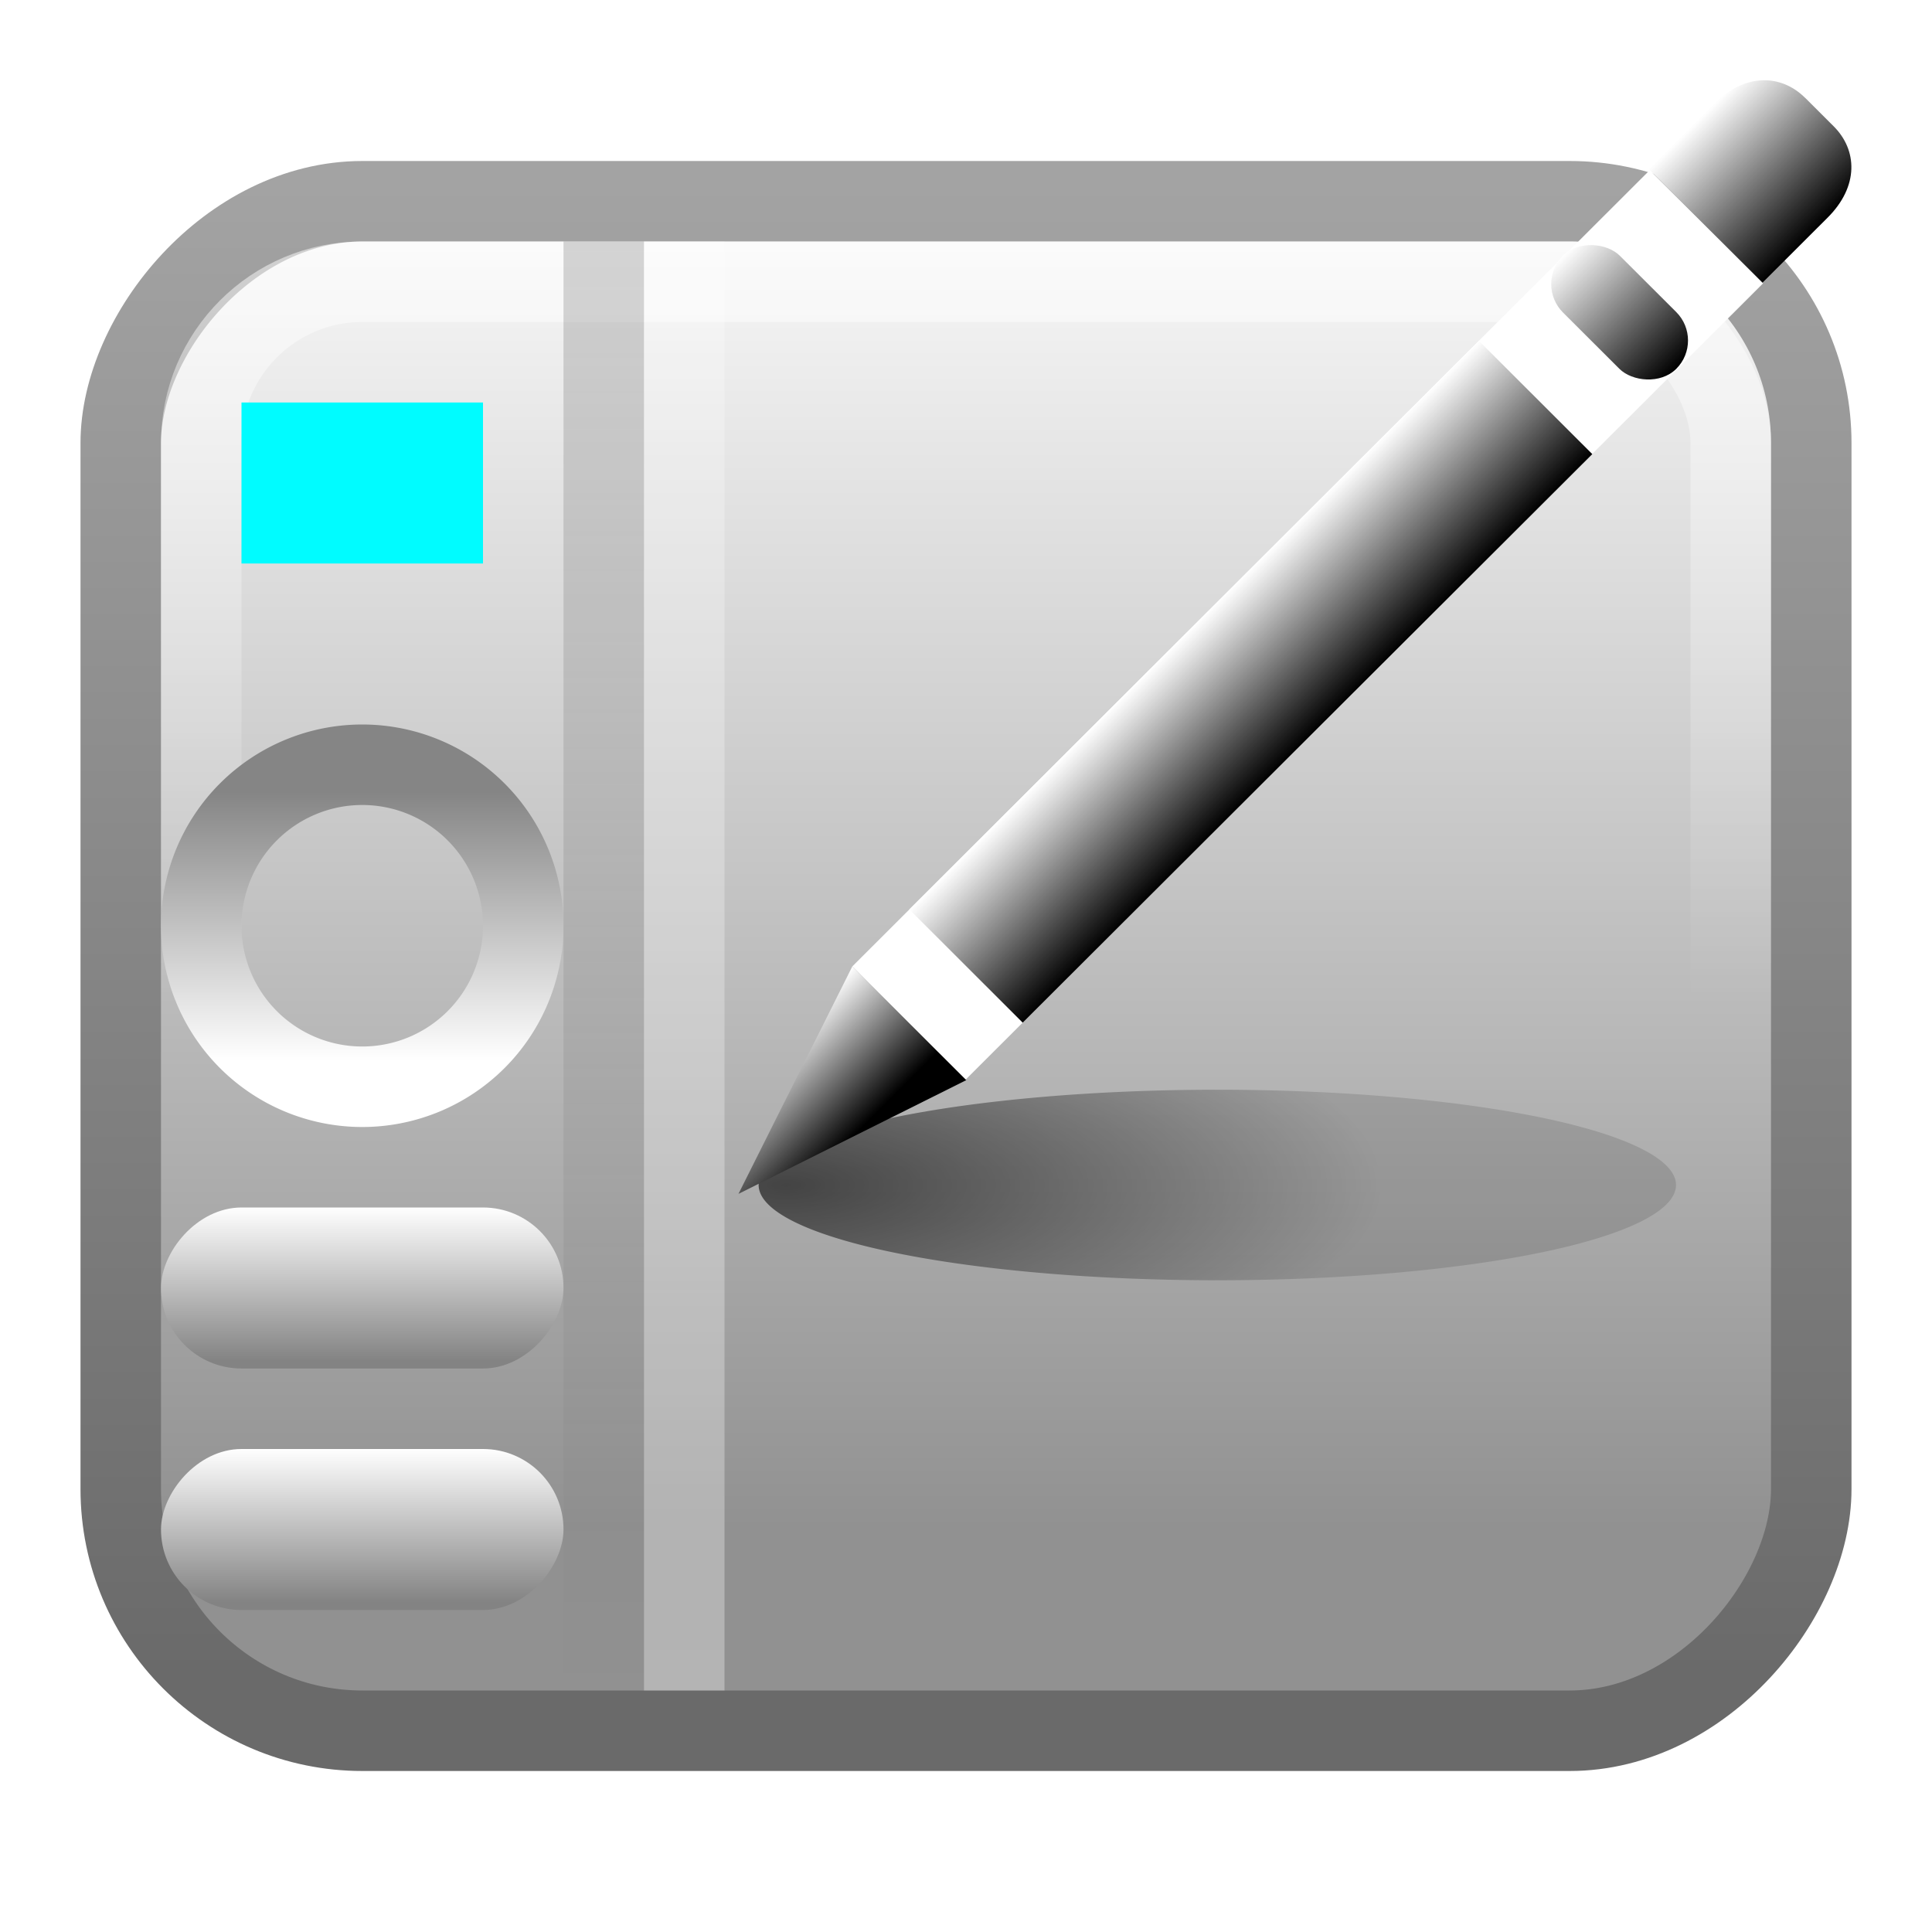 <?xml version="1.0" encoding="UTF-8" standalone="no"?>
<svg
   xmlns:dc="http://purl.org/dc/elements/1.1/"
   xmlns:cc="http://creativecommons.org/ns#"
   xmlns:rdf="http://www.w3.org/1999/02/22-rdf-syntax-ns#"
   xmlns:svg="http://www.w3.org/2000/svg"
   xmlns="http://www.w3.org/2000/svg"
   xmlns:xlink="http://www.w3.org/1999/xlink"
   xmlns:sodipodi="http://sodipodi.sourceforge.net/DTD/sodipodi-0.dtd"
   xmlns:inkscape="http://www.inkscape.org/namespaces/inkscape"
   viewBox="0 0 24 24"
   id="svg2"
   version="1.1"
   inkscape:version="0.91 r13725"
   width="100%"
   height="100%"
   sodipodi:docname="input-tablet.svg">
  <sodipodi:namedview
     pagecolor="#ffffff"
     bordercolor="#666666"
     borderopacity="1"
     objecttolerance="10"
     gridtolerance="10"
     guidetolerance="10"
     inkscape:pageopacity="0"
     inkscape:pageshadow="2"
     inkscape:window-width="1366"
     inkscape:window-height="704"
     id="namedview49"
     showgrid="true"
     inkscape:zoom="22.627416"
     inkscape:cx="16.39285"
     inkscape:cy="14.271645"
     inkscape:window-x="0"
     inkscape:window-y="27"
     inkscape:window-maximized="1"
     inkscape:current-layer="svg2"
     inkscape:snap-bbox="true">
    <inkscape:grid
       type="xygrid"
       id="grid3259"
       empspacing="5"
       visible="true"
       enabled="true"
       snapvisiblegridlinesonly="true" />
  </sodipodi:namedview>
  <defs
     id="defs4">
    <linearGradient
       id="linearGradient4041">
      <stop
         style="stop-color:black;stop-opacity:0.606;"
         offset="0"
         id="stop4043" />
      <stop
         style="stop-color:black;stop-opacity:0.127;"
         offset="1"
         id="stop4045" />
    </linearGradient>
    <linearGradient
       id="linearGradient4155">
      <stop
         style="stop-color:white;stop-opacity:1;"
         offset="0"
         id="stop4157" />
      <stop
         style="stop-color:black;stop-opacity:1;"
         offset="1"
         id="stop4159" />
    </linearGradient>
    <linearGradient
       id="linearGradient4130">
      <stop
         style="stop-color:black;stop-opacity:0.353;"
         offset="0"
         id="stop4132" />
      <stop
         style="stop-color:black;stop-opacity:0;"
         offset="1"
         id="stop4134" />
    </linearGradient>
    <linearGradient
       id="linearGradient4081">
      <stop
         id="stop4083"
         offset="0"
         style="stop-color:white;stop-opacity:0.314;" />
      <stop
         id="stop4085"
         offset="1"
         style="stop-color:white;stop-opacity:0.235;" />
    </linearGradient>
    <linearGradient
       id="linearGradient4037">
      <stop
         style="stop-color:#838383;stop-opacity:1;"
         offset="0"
         id="stop4039" />
      <stop
         style="stop-color:white;stop-opacity:1;"
         offset="1"
         id="stop4041" />
    </linearGradient>
    <linearGradient
       id="linearGradient3791">
      <stop
         style="stop-color:#6a6a6a;stop-opacity:1;"
         offset="0"
         id="stop3793" />
      <stop
         style="stop-color:#a3a3a3;stop-opacity:1;"
         offset="1"
         id="stop3795" />
    </linearGradient>
    <linearGradient
       id="linearGradient3783">
      <stop
         id="stop3858"
         offset="0"
         style="stop-color:#f8f8f8;stop-opacity:1" />
      <stop
         style="stop-color:#919191;stop-opacity:1"
         offset="1"
         id="stop3787" />
    </linearGradient>
    <linearGradient
       id="linearGradient4050-7">
      <stop
         id="stop4052-6"
         offset="0"
         style="stop-color:white;stop-opacity:0.502;" />
      <stop
         id="stop4054-0"
         offset="1"
         style="stop-color:#ffffff;stop-opacity:0;" />
    </linearGradient>
    <linearGradient
       inkscape:collect="always"
       xlink:href="#linearGradient4050-7"
       id="linearGradient3425"
       gradientUnits="userSpaceOnUse"
       gradientTransform="matrix(0.487,0,0,0.451,-0.096,1.796)"
       x1="13.84"
       y1="3.293"
       x2="13.84"
       y2="23.579" />
    <linearGradient
       inkscape:collect="always"
       xlink:href="#linearGradient3791"
       id="linearGradient3797"
       x1="10"
       y1="43"
       x2="10"
       y2="3"
       gradientUnits="userSpaceOnUse"
       gradientTransform="matrix(0.512,0,0,0.463,-24.293,0.878)" />
    <linearGradient
       inkscape:collect="always"
       xlink:href="#linearGradient3783"
       id="linearGradient4003"
       x1="-9"
       y1="4"
       x2="-9"
       y2="39.105"
       gradientUnits="userSpaceOnUse"
       gradientTransform="matrix(0.512,0,0,0.463,0.293,0.878)" />
    <linearGradient
       inkscape:collect="always"
       xlink:href="#linearGradient3969-1"
       id="linearGradient3975-0"
       x1="12"
       y1="27.088"
       x2="12"
       y2="23.073"
       gradientUnits="userSpaceOnUse"
       gradientTransform="matrix(0.938,0,0,1.038,-3.594,-1.525)" />
    <linearGradient
       id="linearGradient3969-1">
      <stop
         style="stop-color:white;stop-opacity:1;"
         offset="0"
         id="stop3971-9" />
      <stop
         style="stop-color:#858585;stop-opacity:1;"
         offset="1"
         id="stop3973-4" />
    </linearGradient>
    <linearGradient
       inkscape:collect="always"
       xlink:href="#linearGradient4037"
       id="linearGradient4047"
       gradientUnits="userSpaceOnUse"
       gradientTransform="matrix(0.833,0,0,0.182,1.75,25.364)"
       x1="-7"
       y1="-30"
       x2="-7"
       y2="-40.5" />
    <linearGradient
       inkscape:collect="always"
       xlink:href="#linearGradient4037"
       id="linearGradient4051"
       gradientUnits="userSpaceOnUse"
       gradientTransform="matrix(0.833,0,0,0.182,1.75,22.364)"
       x1="-7"
       y1="-30"
       x2="-7"
       y2="-40.5" />
    <linearGradient
       inkscape:collect="always"
       xlink:href="#linearGradient4081"
       id="linearGradient4079"
       gradientUnits="userSpaceOnUse"
       gradientTransform="matrix(1,0,0,0.5,-4,-0.5)"
       x1="12"
       y1="43"
       x2="12"
       y2="7" />
    <linearGradient
       inkscape:collect="always"
       xlink:href="#linearGradient4130"
       id="linearGradient4079-9"
       gradientUnits="userSpaceOnUse"
       gradientTransform="matrix(1,0,0,0.5,-4,1.729)"
       x1="12"
       y1="-9.457"
       x2="12"
       y2="-45.457" />
    <linearGradient
       id="linearGradient4155-6">
      <stop
         style="stop-color:white;stop-opacity:1;"
         offset="0"
         id="stop4157-5" />
      <stop
         style="stop-color:black;stop-opacity:1;"
         offset="1"
         id="stop4159-4" />
    </linearGradient>
    <linearGradient
       id="linearGradient4155-4">
      <stop
         style="stop-color:white;stop-opacity:1;"
         offset="0"
         id="stop4157-7" />
      <stop
         style="stop-color:black;stop-opacity:1;"
         offset="1"
         id="stop4159-1" />
    </linearGradient>
    <linearGradient
       id="linearGradient4155-8">
      <stop
         style="stop-color:white;stop-opacity:1;"
         offset="0"
         id="stop4157-6" />
      <stop
         style="stop-color:black;stop-opacity:1;"
         offset="1"
         id="stop4159-8" />
    </linearGradient>
    <linearGradient
       gradientUnits="userSpaceOnUse"
       id="linearGradient4594-3-0"
       x1="8.211"
       x2="31.743"
       y1="-5.714"
       y2="25.487">
      <stop
         offset="0"
         stop-color="#fff"
         id="stop37-5-1-3-7" />
      <stop
         offset="1"
         stop-color="#fff"
         stop-opacity="0"
         id="stop39-0-1" />
    </linearGradient>
    <radialGradient
       inkscape:collect="always"
       xlink:href="#linearGradient4041"
       id="radialGradient4047"
       cx="19.335"
       cy="30.517"
       fx="19.335"
       fy="30.517"
       r="7.127"
       gradientTransform="matrix(1,0,0,0.462,0,16.402)"
       gradientUnits="userSpaceOnUse" />
    <filter
       inkscape:collect="always"
       id="filter3929"
       x="-0.124"
       width="1.249"
       y="-0.456"
       height="1.913"
       color-interpolation-filters="sRGB">
      <feGaussianBlur
         inkscape:collect="always"
         stdDeviation="0.57"
         id="feGaussianBlur3931" />
    </filter>
    <linearGradient
       inkscape:collect="always"
       xlink:href="#linearGradient4155"
       id="linearGradient3876"
       gradientUnits="userSpaceOnUse"
       gradientTransform="matrix(4.9215913e-4,-0.667,0.498,-3.7078715e-4,20.011,34.335)"
       x1="37"
       y1="10"
       x2="37"
       y2="14" />
    <linearGradient
       inkscape:collect="always"
       xlink:href="#linearGradient4155-6"
       id="linearGradient3878"
       gradientUnits="userSpaceOnUse"
       gradientTransform="matrix(3.708331e-4,-0.6,0.5,-4.4486775e-4,19.991,33.002)"
       x1="24"
       y1="10"
       x2="24"
       y2="13" />
    <linearGradient
       inkscape:collect="always"
       xlink:href="#linearGradient4155-4"
       id="linearGradient3880"
       gradientUnits="userSpaceOnUse"
       gradientTransform="matrix(3.7069572e-4,-0.571,0.5,-4.2358384e-4,19.985,28.562)"
       x1="37"
       y1="10"
       x2="37"
       y2="14" />
    <linearGradient
       inkscape:collect="always"
       xlink:href="#linearGradient4155-8"
       id="linearGradient3882"
       gradientUnits="userSpaceOnUse"
       gradientTransform="matrix(0.998,0,0,0.497,-48.97,20.038)"
       x1="37"
       y1="10"
       x2="37"
       y2="14" />
    <linearGradient
       inkscape:collect="always"
       xlink:href="#linearGradient4155-8"
       id="linearGradient3066"
       gradientUnits="userSpaceOnUse"
       gradientTransform="matrix(0.998,0,0,0.497,-51.973,22.029)"
       x1="37"
       y1="10"
       x2="37"
       y2="14" />
    <linearGradient
       inkscape:collect="always"
       xlink:href="#linearGradient4155-4"
       id="linearGradient3069"
       gradientUnits="userSpaceOnUse"
       gradientTransform="matrix(3.7069572e-4,-0.571,0.5,-4.2358384e-4,21.974,31.562)"
       x1="37"
       y1="10"
       x2="37"
       y2="14" />
    <linearGradient
       inkscape:collect="always"
       xlink:href="#linearGradient4155-6"
       id="linearGradient3072"
       gradientUnits="userSpaceOnUse"
       gradientTransform="matrix(3.708331e-4,-0.6,0.5,-4.4486775e-4,21.991,34.002)"
       x1="24"
       y1="10"
       x2="24"
       y2="13" />
    <linearGradient
       inkscape:collect="always"
       xlink:href="#linearGradient4155"
       id="linearGradient3075"
       gradientUnits="userSpaceOnUse"
       gradientTransform="matrix(4.9215913e-4,-0.555,0.498,-3.0898929e-4,22.011,32.446)"
       x1="37"
       y1="10"
       x2="37"
       y2="14" />
    <linearGradient
       inkscape:collect="always"
       xlink:href="#linearGradient4155"
       id="linearGradient3085"
       gradientUnits="userSpaceOnUse"
       gradientTransform="matrix(4.9215913e-4,-0.555,0.498,-3.0898929e-4,22.011,32.446)"
       x1="37"
       y1="10"
       x2="37"
       y2="14" />
    <linearGradient
       inkscape:collect="always"
       xlink:href="#linearGradient4155-6"
       id="linearGradient3087"
       gradientUnits="userSpaceOnUse"
       gradientTransform="matrix(3.708331e-4,-0.6,0.5,-4.4486775e-4,21.991,34.002)"
       x1="24"
       y1="10"
       x2="24"
       y2="13" />
    <linearGradient
       inkscape:collect="always"
       xlink:href="#linearGradient4155-4"
       id="linearGradient3089"
       gradientUnits="userSpaceOnUse"
       gradientTransform="matrix(3.7069572e-4,-0.571,0.5,-4.2358384e-4,21.974,31.562)"
       x1="37"
       y1="10"
       x2="37"
       y2="14" />
    <linearGradient
       inkscape:collect="always"
       xlink:href="#linearGradient4155-8"
       id="linearGradient3091"
       gradientUnits="userSpaceOnUse"
       gradientTransform="matrix(0.998,0,0,0.497,-51.973,22.029)"
       x1="37"
       y1="10"
       x2="37"
       y2="14" />
  </defs>
  <rect
     style="color:black;fill:url(#linearGradient4003);fill-opacity:1;fill-rule:nonzero;stroke:url(#linearGradient3797);stroke-width:1;stroke-linecap:round;stroke-linejoin:round;stroke-miterlimit:4;stroke-opacity:1;stroke-dasharray:none;stroke-dashoffset:0;marker:none;visibility:visible;display:inline;overflow:visible;enable-background:accumulate"
     id="rect3117"
     width="21"
     height="19"
     x="-22.5"
     y="2.5"
     ry="3.002"
     rx="3.002"
     transform="scale(-1,1)" />
  <path
     sodipodi:type="arc"
     style="color:black;fill:url(#radialGradient4047);fill-opacity:1;fill-rule:evenodd;stroke:none;stroke-width:1;marker:none;visibility:visible;display:inline;overflow:visible;filter:url(#filter3929);enable-background:accumulate"
     id="path3255"
     sodipodi:cx="24.5"
     sodipodi:cy="30.5"
     sodipodi:rx="5.5"
     sodipodi:ry="1.5"
     d="m 30,30.5 a 5.5,1.5 0 1 1 -11,0 5.5,1.5 0 1 1 11,0 z"
     transform="matrix(1.036,0,0,0.789,-10.26,-9.344)" />
  <rect
     width="19"
     height="17"
     ry="2.001"
     x="2.5"
     y="3.5"
     id="rect4513"
     style="color:black;fill:none;stroke:url(#linearGradient3425);stroke-width:1;stroke-linecap:butt;stroke-linejoin:miter;stroke-miterlimit:4;stroke-opacity:1;stroke-dasharray:none;stroke-dashoffset:0;marker:none;visibility:visible;display:inline;overflow:visible;enable-background:accumulate"
     rx="2.001" />
  <g
     id="g3078"
     transform="matrix(0.707,0.707,-0.707,0.707,4.933,-20.518)">
    <rect
       transform="matrix(1,-7.4543741e-4,-7.3791391e-4,1,0,0)"
       style="color:black;fill:white;fill-opacity:1;fill-rule:evenodd;stroke:none;stroke-width:1;marker:none;visibility:visible;display:inline;overflow:visible;enable-background:accumulate"
       id="rect4086"
       width="1.99"
       height="13.999"
       x="27.014"
       y="5.022" />
    <path
       sodipodi:nodetypes="ccccc"
       inkscape:transform-center-y="-6.3312543"
       inkscape:transform-center-x="-11.668347"
       id="rect2383"
       d="M 28.991,17.999 29,8 27.009,8.001 27,18 z"
       style="color:black;fill:url(#linearGradient3085);fill-opacity:1;fill-rule:evenodd;stroke:none;marker:none;visibility:visible;display:inline;overflow:visible;enable-background:accumulate"
       inkscape:connector-curvature="0" />
    <path
       inkscape:connector-curvature="0"
       id="path3270"
       d="M 27,19.002 27.499,20.501 27.998,22 28.499,20.5 29,19 27,19.002 z"
       style="color:black;fill:url(#linearGradient3087);fill-opacity:1;fill-rule:evenodd;stroke:none;stroke-width:1;marker:none;visibility:visible;display:inline;overflow:visible;enable-background:accumulate" />
    <path
       sodipodi:nodetypes="ssccccs"
       inkscape:connector-curvature="0"
       id="rect3819"
       d="m 27.741,3 0.5,-4.236e-4 c 0.415,-3.52e-4 0.75,0.302 0.749,0.856 l -7.42e-4,1.142 -1.999,0.002 7.41e-4,-1.142 c 3.6e-4,-0.554 0.335,-0.857 0.75,-0.857 z"
       style="color:black;fill:url(#linearGradient3089);fill-opacity:1;fill-rule:evenodd;stroke:none;stroke-width:1;marker:none;visibility:visible;display:inline;overflow:visible;enable-background:accumulate" />
    <rect
       style="color:black;fill:url(#linearGradient3091);fill-opacity:1;fill-rule:evenodd;stroke:none;stroke-width:1;marker:none;visibility:visible;display:inline;overflow:visible;enable-background:accumulate"
       id="rect4063"
       width="0.998"
       height="1.989"
       x="-7.041"
       y="27.002"
       ry="0.5"
       rx="0.5"
       transform="matrix(3.6944136e-4,-1,1,-0.001,0,0)" />
  </g>
  <path
     sodipodi:type="arc"
     style="color:black;fill:none;stroke:url(#linearGradient3975-0);stroke-width:1.25;stroke-linecap:round;stroke-linejoin:round;stroke-miterlimit:4;stroke-opacity:1;stroke-dasharray:none;stroke-dashoffset:0;marker:none;visibility:visible;display:inline;overflow:visible;enable-background:accumulate"
     id="path3977"
     sodipodi:cx="7.5"
     sodipodi:cy="24.5"
     sodipodi:rx="2.5"
     sodipodi:ry="2.5"
     d="m 10,24.5 a 2.5,2.5 0 1 1 -5,0 2.5,2.5 0 1 1 5,0 z"
     transform="matrix(0.8,0,0,0.8,-1.5,-8.1)" />
  <rect
     transform="scale(-1,1)"
     ry="1"
     y="18"
     x="-7"
     height="2"
     width="5"
     id="rect4045"
     style="color:black;fill:url(#linearGradient4047);fill-opacity:1;stroke:none;stroke-width:1;marker:none;visibility:visible;display:inline;overflow:visible;enable-background:accumulate"
     rx="1" />
  <rect
     style="color:black;fill:url(#linearGradient4051);fill-opacity:1;stroke:none;stroke-width:1;marker:none;visibility:visible;display:inline;overflow:visible;enable-background:accumulate"
     id="rect4049"
     width="5"
     height="2"
     x="-7"
     y="15"
     ry="1"
     transform="scale(-1,1)"
     rx="1" />
  <rect
     style="color:black;fill:#00fcff;fill-opacity:1;stroke:none;stroke-width:1;marker:none;visibility:visible;display:inline;overflow:visible;enable-background:accumulate"
     id="rect4065"
     width="3"
     height="2"
     x="3"
     y="5" />
  <rect
     style="opacity:0.453;color:black;fill:url(#linearGradient4079-9);fill-opacity:1;fill-rule:nonzero;stroke:none;stroke-width:1;marker:none;visibility:visible;display:inline;overflow:visible;enable-background:accumulate"
     id="rect4067"
     width="1"
     height="18"
     x="7"
     y="-21"
     transform="scale(1,-1)" />
  <rect
     y="3"
     x="8"
     height="18"
     width="1"
     id="rect4077"
     style="color:black;fill:url(#linearGradient4079);fill-opacity:1;fill-rule:nonzero;stroke:none;stroke-width:1;marker:none;visibility:visible;display:inline;overflow:visible;enable-background:accumulate" />
</svg>
